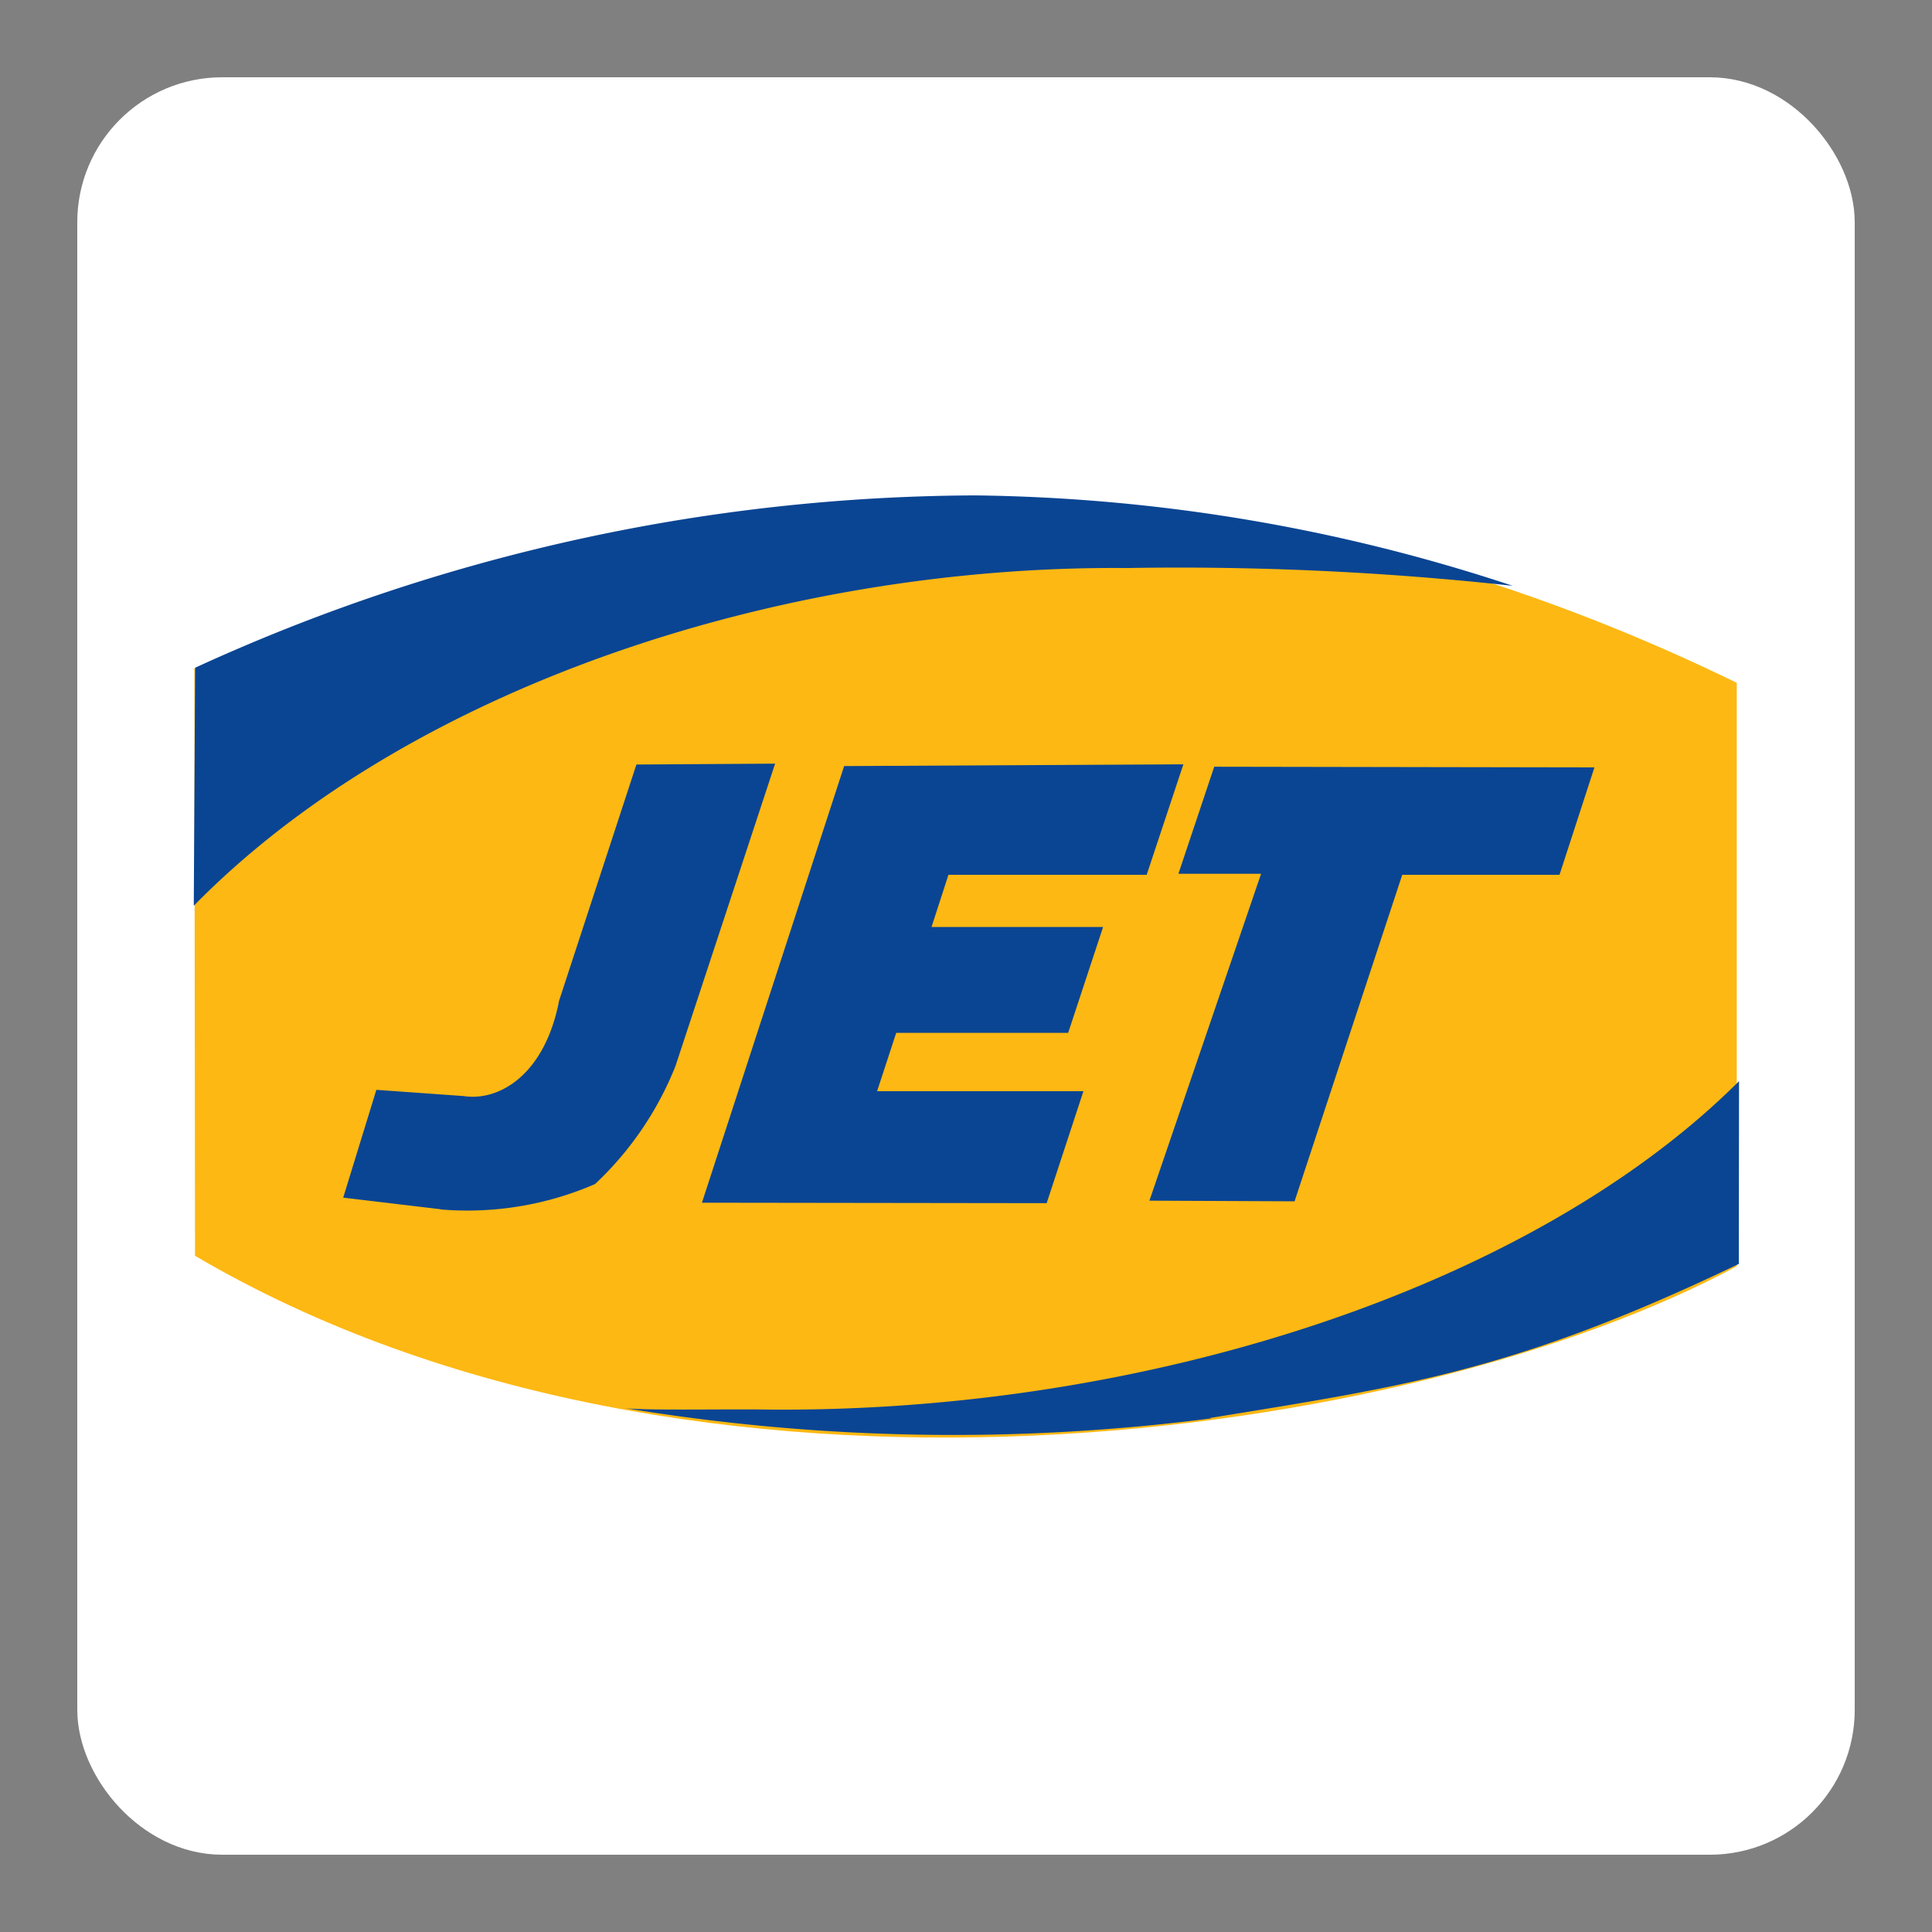 <svg xmlns="http://www.w3.org/2000/svg" viewBox="0 0 50 50"><rect x="0" y="0" width="50" height="50" fill="#808080" stroke="none"/><defs><linearGradient><stop offset="0" /></linearGradient><linearGradient id="Frame"><stop offset="0" stop-color="#ffffff" /></linearGradient></defs><rect fill="#fff" height="44.5" rx="3" width="44.5" x="2.75" y="2.75" /><rect fill="none" height="44.5" rx="3" stroke="url(#Frame)" stroke-miterlimit="10" stroke-width="1.5" width="44.5" x="2.75" y="2.75" /><path d="m5.03 17.3 0.017 15.2c12.9 7.58 31.6 4.74 39.9 0.271v-15.1c-18-8.77-32.5-3.28-40-0.328" fill="#fdb813" fill-rule="evenodd" /><path d="m31.3 36.7c5.08-0.829 7.93-1.22 13.7-3.99l0.006-4.73c-5.38 5.37-15.4 8.58-25.1 8.5-1.25-0.017-3.25 0.029-3.74-0.04a52.2 52.2 0 0 0 15.2 0.265" fill="#0a4593" fill-rule="evenodd" /><path d="m11.4 31.3a8.29 8.29 0 0 0 4-0.657 8.49 8.49 0 0 0 2.08-3.05l2.58-7.83-3.59 0.023-2 6.11c-0.374 1.94-1.57 2.61-2.47 2.47l-2.26-0.161-0.858 2.79 2.52 0.3" fill="#0a4593" fill-rule="evenodd" /><path d="m33.5 31.1 2.79-8.46h4.07l0.904-2.78-9.84-0.017-0.927 2.77h2.14l-2.89 8.46 3.76 0.017" fill="#0a4593" fill-rule="evenodd" /><path d="m27.1 31.1 0.939-2.86h-5.34l0.495-1.51h4.45l0.904-2.74h-4.44l0.438-1.35h5.13l0.95-2.86-8.78 0.046-3.68 11.3 8.92 0.012" fill="#0a4593" fill-rule="evenodd" /><path d="m29.2 14.7a79.3 79.3 0 0 1 9.95 0.461 45.8 45.8 0 0 0-13.9-2.34 48.8 48.8 0 0 0-20.2 4.46l-0.035 6.16c5.54-5.65 15.2-8.83 24.2-8.74" fill="#0a4593" fill-rule="evenodd" /></svg>
